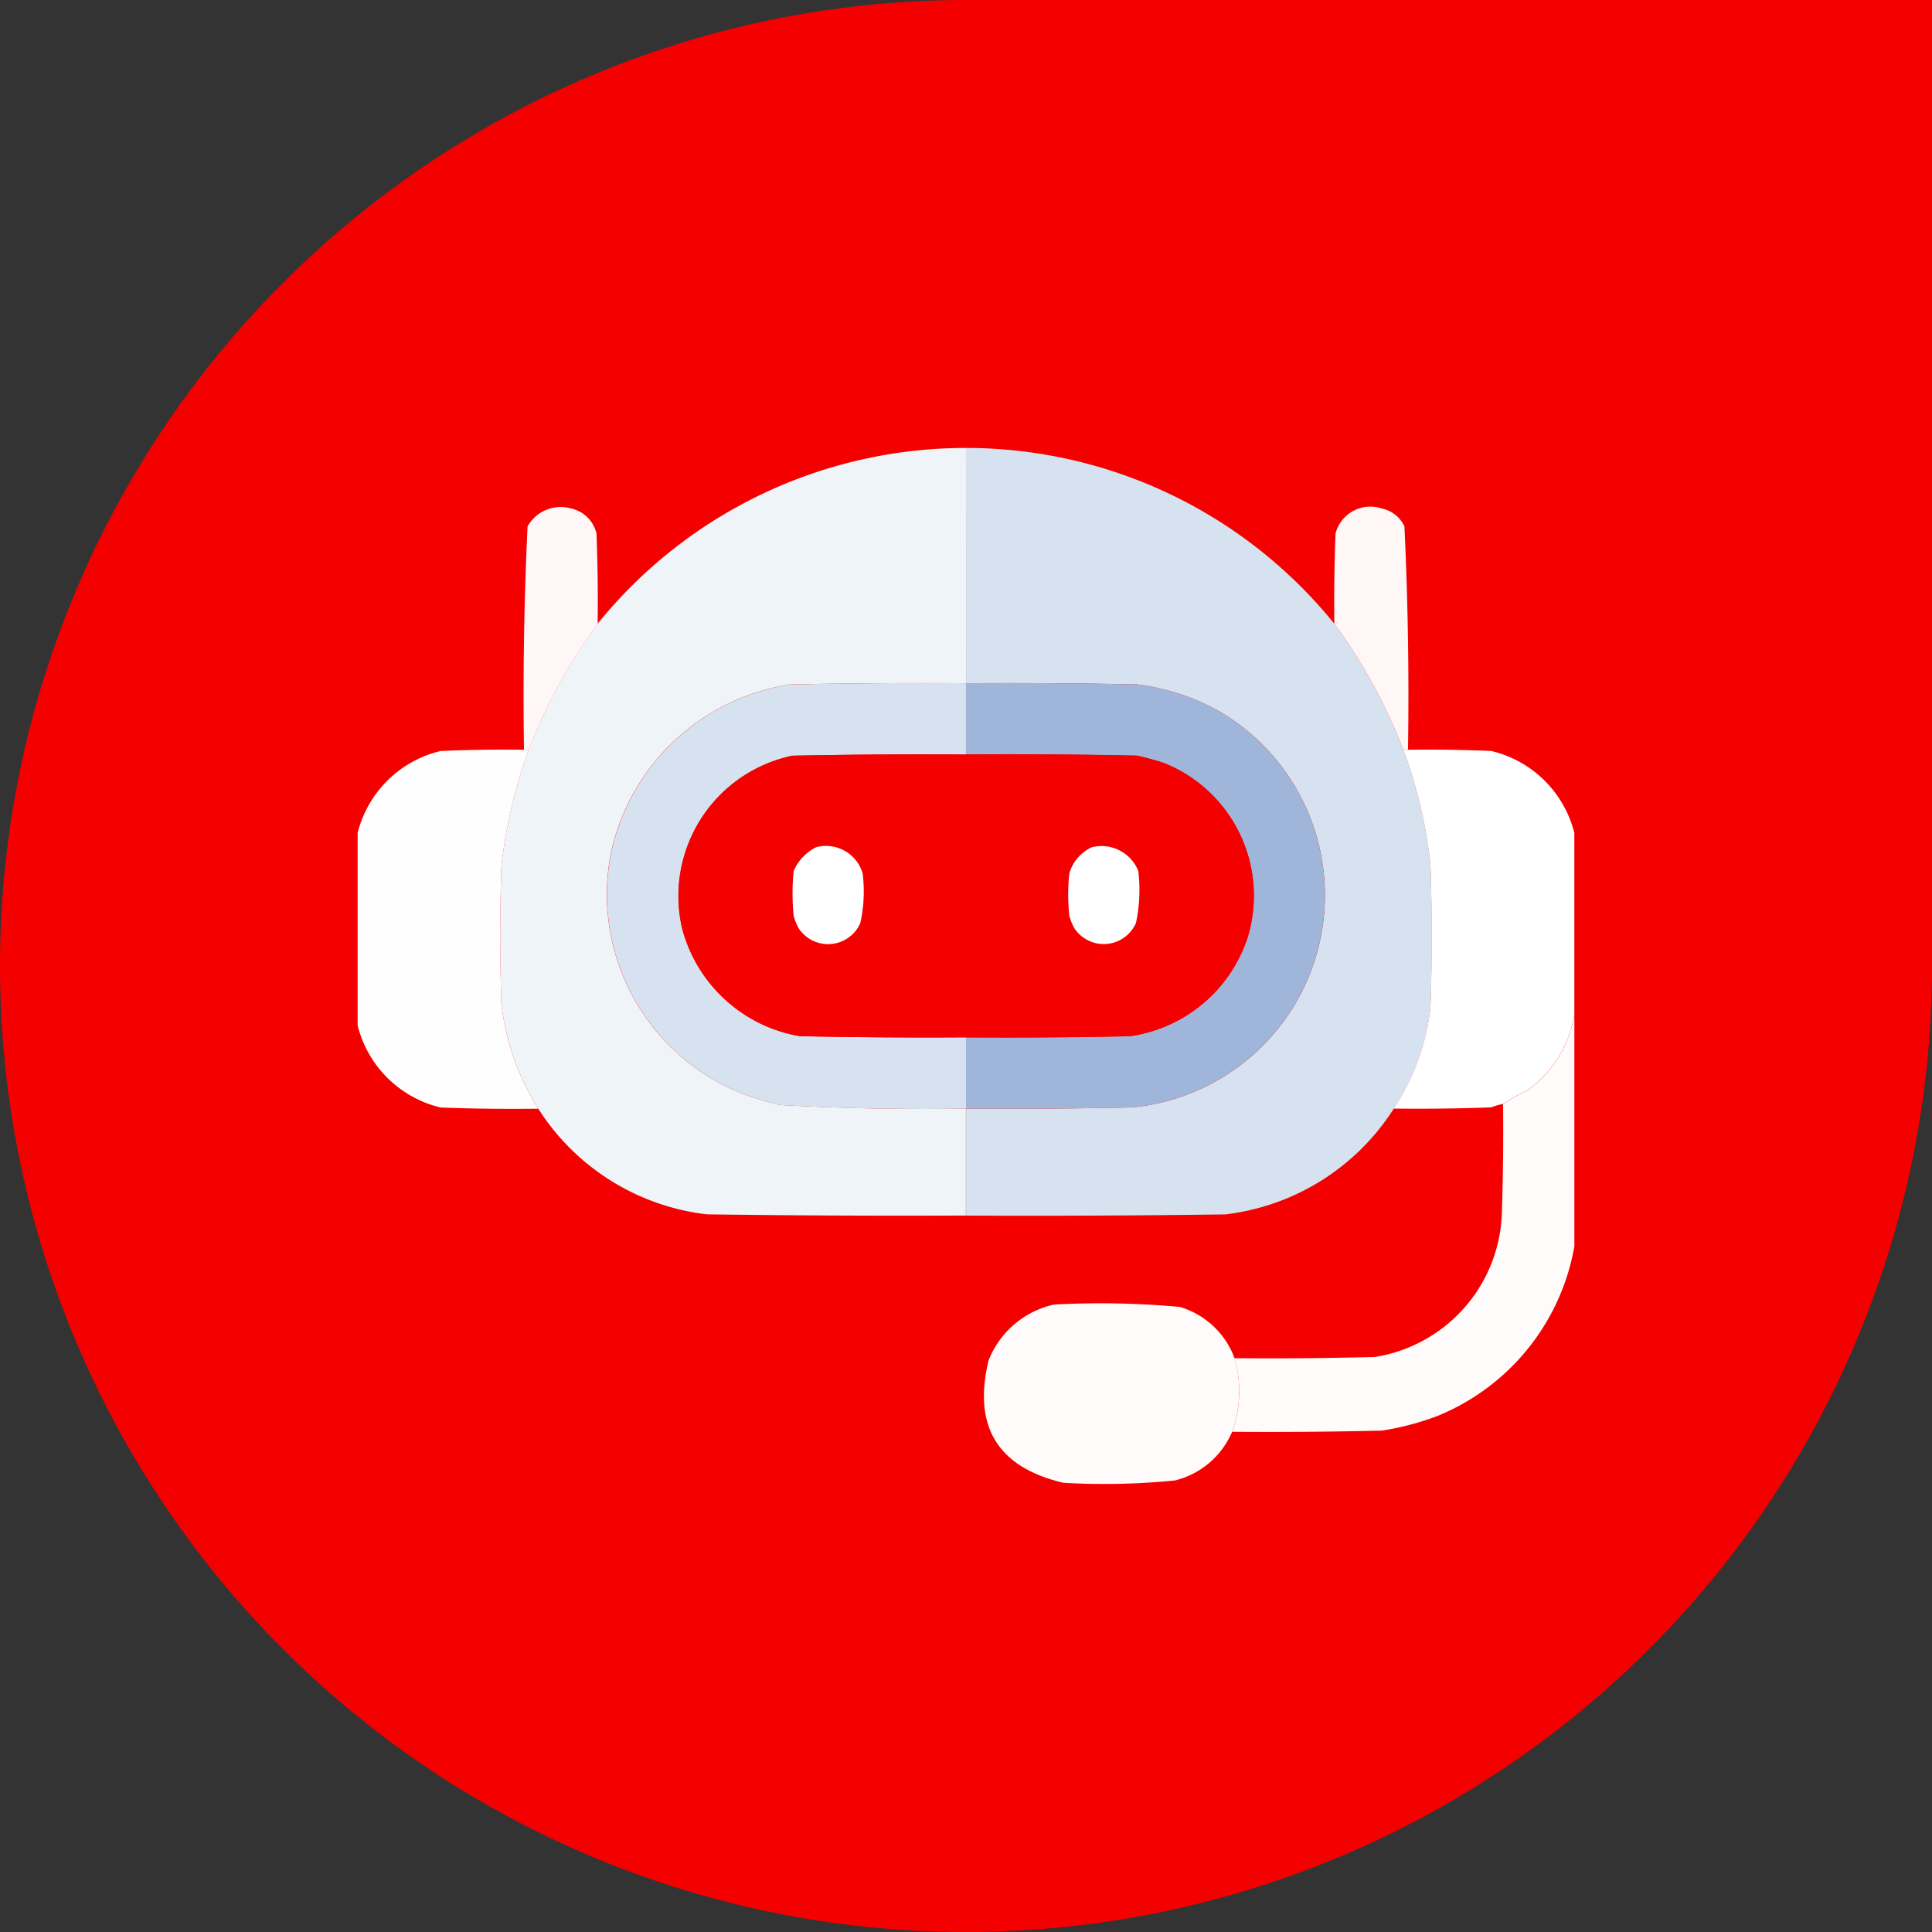 <svg xmlns="http://www.w3.org/2000/svg" width="63" height="63" viewBox="0 0 63 63">
  <rect x="0" y="0" width="63" height="63" fill="#333333" stroke="none"/>
  <g id="Bottom_chatbot" data-name="Bottom chatbot" transform="translate(-601 -928)">
    <path id="bottomchatbotbg" d="M31.5,0H63V31.5A31.5,31.5,0,1,1,31.5,0Z" transform="translate(601 928)" fill="#f40000"/>
    <g id="bottomchatbot" transform="translate(613.162 905.107)">
      <g id="Group_17128" data-name="Group 17128" transform="translate(4.15 37.5)">
        <path id="Path_11989" data-name="Path 11989" d="M74.688,37.5v7.672q-2.867-.019-5.734.039A7.068,7.068,0,0,0,63.1,50.751a6.989,6.989,0,0,0,4.456,7.865,10.465,10.465,0,0,0,1.085.31q3.019.164,6.044.116V62.53q-4.223.019-8.447-.039a7.555,7.555,0,0,1-5.5-3.448,8.176,8.176,0,0,1-1.2-3.41q-.077-2.247,0-4.495a16.367,16.367,0,0,1,.891-3.8,17.589,17.589,0,0,1,2.247-4.107A15.446,15.446,0,0,1,74.688,37.5Z" transform="translate(-59.5 -37.5)" fill="#eff4f9" fill-rule="evenodd" opacity="0.997"/>
      </g>
      <g id="Group_17129" data-name="Group 17129" transform="translate(19.338 37.5)">
        <path id="Path_11990" data-name="Path 11990" d="M255.5,37.5a15.446,15.446,0,0,1,12.011,5.734,17.587,17.587,0,0,1,2.247,4.107,15.2,15.2,0,0,1,.891,3.8q.077,2.286,0,4.572a7.411,7.411,0,0,1-1.2,3.332,7.555,7.555,0,0,1-5.5,3.448q-4.223.058-8.447.039V59.043q2.713.019,5.424-.039a6.948,6.948,0,0,0,2.79-12.941,7.34,7.34,0,0,0-2.635-.852q-2.79-.058-5.579-.039Z" transform="translate(-255.5 -37.5)" fill="#d6e2ef" fill-rule="evenodd"/>
      </g>
      <g id="Group_17130" data-name="Group 17130" transform="translate(4.911 39.433)">
        <path id="Path_11991" data-name="Path 11991" d="M71.741,66.245a17.589,17.589,0,0,0-2.247,4.107h-.155q-.056-3.649.116-7.284a1.24,1.24,0,0,1,1.434-.581,1.089,1.089,0,0,1,.814.814Q71.76,64.772,71.741,66.245Z" transform="translate(-69.325 -62.443)" fill="#fff" fill-rule="evenodd" opacity="0.965"/>
      </g>
      <g id="Group_17131" data-name="Group 17131" transform="translate(31.344 39.43)">
        <path id="Path_11992" data-name="Path 11992" d="M412.844,70.322h-.155a17.587,17.587,0,0,0-2.247-4.107q-.019-1.473.039-2.945a1.173,1.173,0,0,1,1.511-.814,1.052,1.052,0,0,1,.736.581Q412.9,66.672,412.844,70.322Z" transform="translate(-410.437 -62.411)" fill="#fff" fill-rule="evenodd" opacity="0.964"/>
      </g>
      <g id="Group_17132" data-name="Group 17132" transform="translate(7.68 45.167)">
        <path id="Path_11993" data-name="Path 11993" d="M116.722,136.442v2.325q-2.829-.019-5.657.039a4.674,4.674,0,0,0-3.6,5.618,4.8,4.8,0,0,0,3.836,3.526q2.712.058,5.424.039v2.325q-3.025.048-6.044-.116a10.461,10.461,0,0,1-1.085-.31,6.989,6.989,0,0,1-4.456-7.865,7.068,7.068,0,0,1,5.851-5.541Q113.855,136.423,116.722,136.442Z" transform="translate(-105.065 -136.437)" fill="#d6e2ef" fill-rule="evenodd"/>
      </g>
      <g id="Group_17133" data-name="Group 17133" transform="translate(19.338 45.167)">
        <path id="Path_11994" data-name="Path 11994" d="M255.5,136.442q2.79-.019,5.579.039a7.34,7.34,0,0,1,2.635.852,6.948,6.948,0,0,1-2.79,12.941q-2.712.058-5.424.039v-2.325q2.674.019,5.347-.039a4.736,4.736,0,0,0,3.836-3.216,4.656,4.656,0,0,0-2.751-5.7q-.421-.134-.852-.232-2.79-.058-5.579-.039Z" transform="translate(-255.5 -136.437)" fill="#9fb5da" fill-rule="evenodd"/>
      </g>
      <g id="Group_17134" data-name="Group 17134" transform="translate(-0.5 47.337)">
        <path id="Path_11995" data-name="Path 11995" d="M4.924,164.442h.155a16.367,16.367,0,0,0-.891,3.8q-.077,2.247,0,4.495a8.175,8.175,0,0,0,1.2,3.41q-1.589.019-3.177-.039A3.661,3.661,0,0,1-.5,173.431v-6.277a3.661,3.661,0,0,1,2.712-2.673Q3.568,164.423,4.924,164.442Z" transform="translate(0.5 -164.437)" fill="#fff" fill-rule="evenodd" opacity="0.993"/>
      </g>
      <g id="Group_17135" data-name="Group 17135" transform="translate(33.286 47.337)">
        <path id="Path_11996" data-name="Path 11996" d="M435.81,164.442h.155q1.357-.019,2.712.039a3.661,3.661,0,0,1,2.712,2.673v5.889a3.752,3.752,0,0,1-1.55,2.518,5.519,5.519,0,0,0-.775.426,3.294,3.294,0,0,0-.388.116q-1.588.058-3.177.039a7.411,7.411,0,0,0,1.2-3.332q.077-2.286,0-4.572A15.2,15.2,0,0,0,435.81,164.442Z" transform="translate(-435.5 -164.437)" fill="#fff" fill-rule="evenodd" opacity="0.998"/>
      </g>
      <g id="Group_17136" data-name="Group 17136" transform="translate(10.012 47.492)">
        <path id="Path_11997" data-name="Path 11997" d="M144.482,166.442v9.222q-2.713.019-5.424-.039a4.8,4.8,0,0,1-3.836-3.526,4.674,4.674,0,0,1,3.6-5.618Q141.653,166.423,144.482,166.442Z" transform="translate(-135.157 -166.437)" fill="#f40000" fill-rule="evenodd"/>
      </g>
      <g id="Group_17137" data-name="Group 17137" transform="translate(19.338 47.492)">
        <path id="Path_11998" data-name="Path 11998" d="M255.5,166.442q2.79-.019,5.579.039.431.1.852.232a4.656,4.656,0,0,1,2.751,5.7,4.736,4.736,0,0,1-3.836,3.216q-2.673.058-5.347.039Z" transform="translate(-255.5 -166.437)" fill="#f40000" fill-rule="evenodd"/>
      </g>
      <g id="Group_17138" data-name="Group 17138" transform="translate(13.681 50.492)">
        <path id="Path_11999" data-name="Path 11999" d="M183.275,205.187a1.246,1.246,0,0,1,1.511.852,4.715,4.715,0,0,1-.077,1.627,1.147,1.147,0,0,1-2.015.155,1.781,1.781,0,0,1-.155-.387,7.008,7.008,0,0,1,0-1.472A1.54,1.54,0,0,1,183.275,205.187Z" transform="translate(-182.5 -205.161)" fill="#fff" fill-rule="evenodd"/>
      </g>
      <g id="Group_17139" data-name="Group 17139" transform="translate(22.67 50.492)">
        <path id="Path_12000" data-name="Path 12000" d="M299.275,205.184a1.293,1.293,0,0,1,1.511.775,5.147,5.147,0,0,1-.077,1.7,1.147,1.147,0,0,1-2.015.155,1.781,1.781,0,0,1-.155-.387,6.292,6.292,0,0,1,0-1.395A1.349,1.349,0,0,1,299.275,205.184Z" transform="translate(-298.5 -205.157)" fill="#fff" fill-rule="evenodd"/>
      </g>
      <g id="Group_17140" data-name="Group 17140" transform="translate(28.017 55.943)">
        <path id="Path_12001" data-name="Path 12001" d="M378.659,275.5v7.594a7.345,7.345,0,0,1-4.495,5.541,9.043,9.043,0,0,1-1.782.465q-2.441.058-4.882.039a3.908,3.908,0,0,0,.077-2.4q2.286.019,4.572-.039a4.913,4.913,0,0,0,4.146-4.688q.058-1.782.039-3.565a5.527,5.527,0,0,1,.775-.426A3.751,3.751,0,0,0,378.659,275.5Z" transform="translate(-367.5 -275.5)" fill="#fff" fill-rule="evenodd" opacity="0.982"/>
      </g>
      <g id="Group_17141" data-name="Group 17141" transform="translate(19.923 65.395)">
        <path id="Path_12002" data-name="Path 12002" d="M271.221,399.261a3.908,3.908,0,0,1-.077,2.4,2.74,2.74,0,0,1-1.86,1.589,23.136,23.136,0,0,1-3.642.077q-3.218-.758-2.441-3.991a2.992,2.992,0,0,1,2.131-1.821,28.437,28.437,0,0,1,4.107.077A2.73,2.73,0,0,1,271.221,399.261Z" transform="translate(-263.05 -397.477)" fill="#fff" fill-rule="evenodd" opacity="0.984"/>
      </g>
    </g>
  </g>
</svg>
